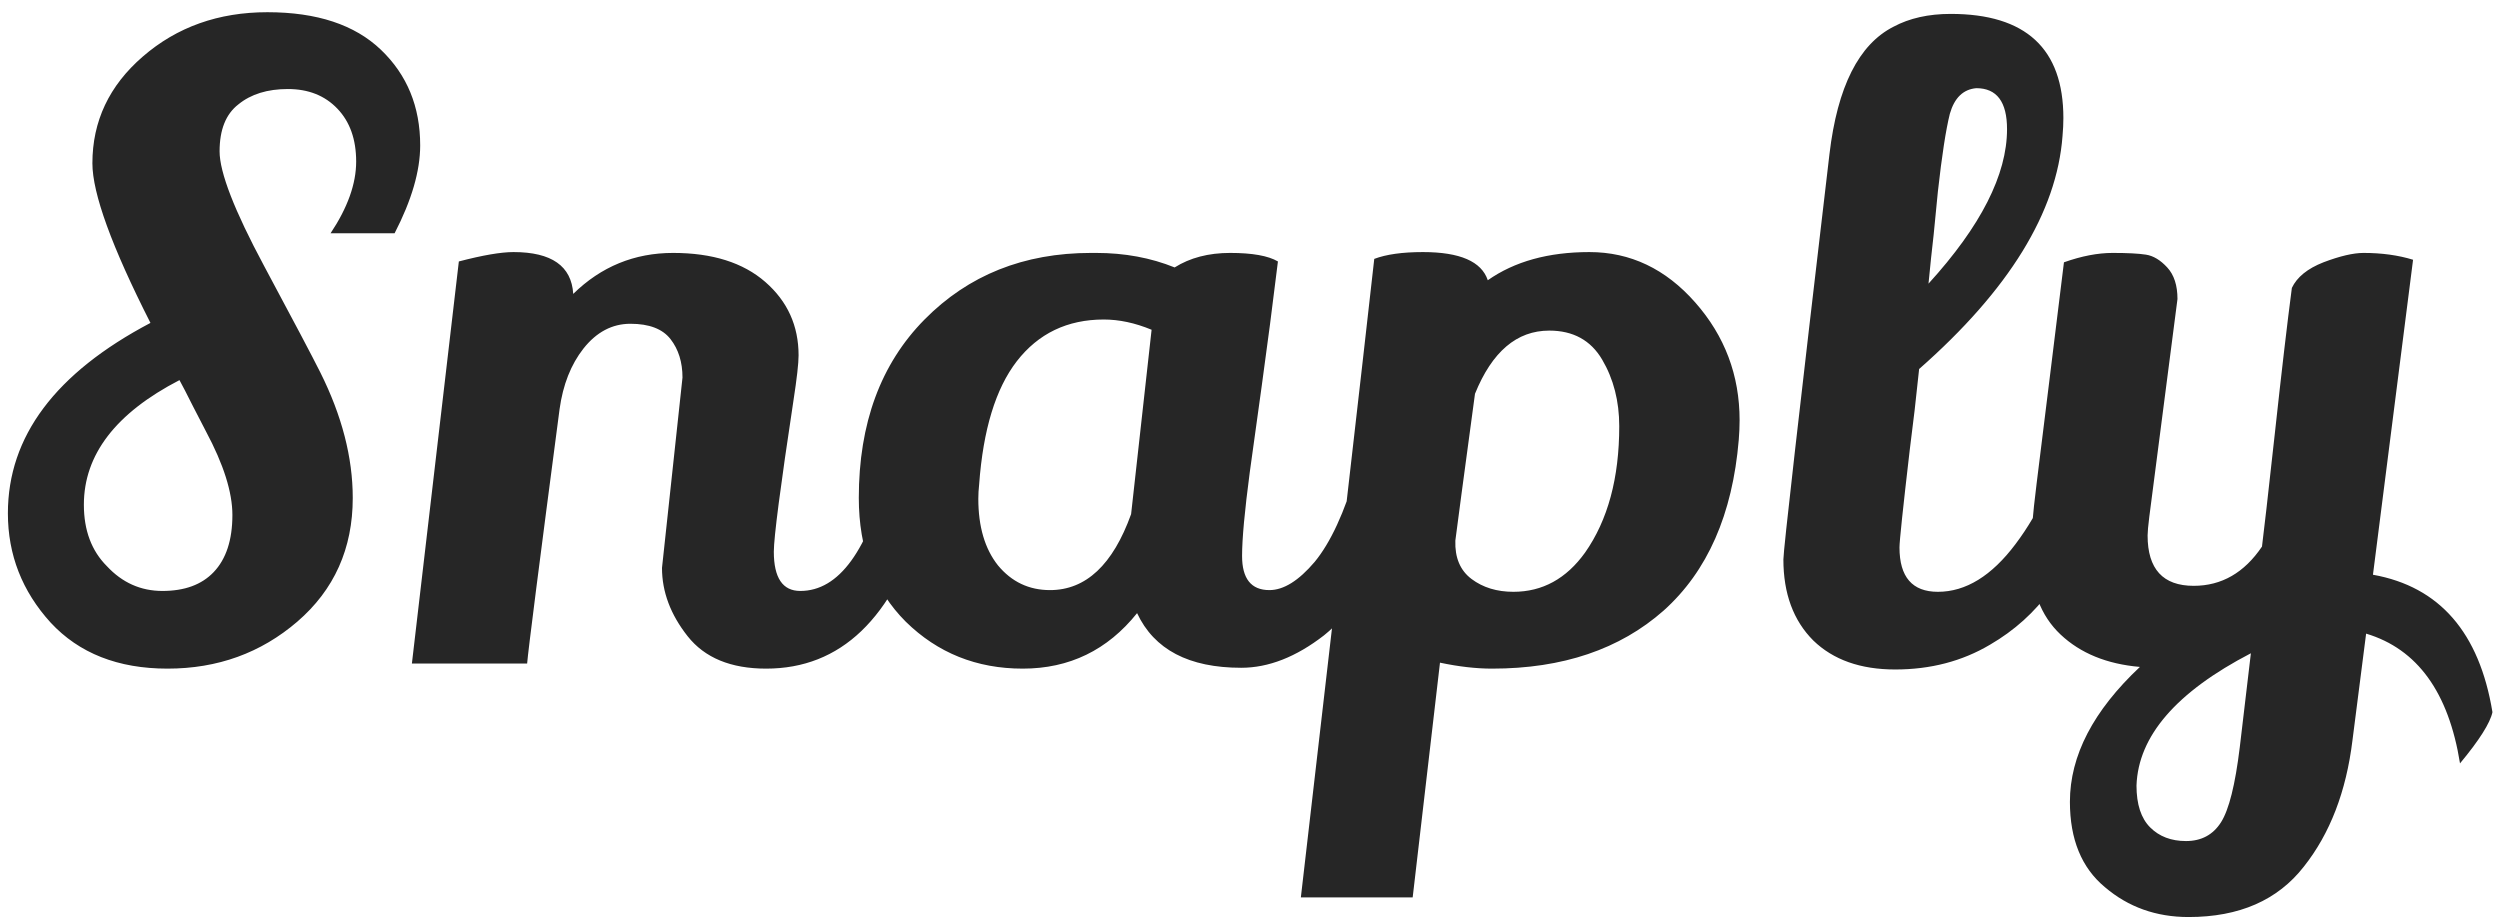 <svg width="199" height="73"  viewBox="0 0 199 73" fill="none" xmlns="http://www.w3.org/2000/svg">
<path d="M26.312 18.57C27.672 16.532 28.351 14.629 28.351 12.862C28.351 11.096 27.853 9.691 26.856 8.65C25.86 7.608 24.546 7.087 22.915 7.087C21.284 7.087 19.971 7.495 18.974 8.31C17.978 9.08 17.479 10.326 17.479 12.047C17.479 13.723 18.657 16.758 21.013 21.152C23.368 25.546 24.863 28.377 25.497 29.645C27.218 33.088 28.079 36.417 28.079 39.634C28.079 43.665 26.607 46.949 23.663 49.486C20.764 51.977 17.321 53.223 13.335 53.223C9.394 53.223 6.291 52 4.026 49.554C1.761 47.062 0.628 44.163 0.628 40.857C0.628 34.741 4.411 29.691 11.976 25.704C8.895 19.634 7.355 15.399 7.355 12.998C7.355 9.646 8.692 6.815 11.364 4.505C14.082 2.149 17.389 0.972 21.284 0.972C25.225 0.972 28.238 1.968 30.321 3.961C32.405 5.954 33.447 8.491 33.447 11.571C33.447 13.61 32.767 15.943 31.409 18.57H26.312ZM8.51 45.069C9.733 46.383 11.206 47.04 12.927 47.04C14.694 47.04 16.052 46.542 17.004 45.545C18 44.503 18.499 42.986 18.499 40.993C18.499 39.181 17.797 36.961 16.392 34.334C16.211 33.971 15.871 33.315 15.373 32.363C14.875 31.367 14.512 30.665 14.286 30.257C9.212 32.884 6.676 36.191 6.676 40.177C6.676 42.216 7.287 43.846 8.51 45.069ZM52.695 45.205L54.326 30.053C54.326 28.83 54.009 27.811 53.375 26.995C52.74 26.18 51.676 25.772 50.181 25.772C48.732 25.772 47.486 26.429 46.444 27.743C45.447 29.011 44.813 30.619 44.542 32.567C42.911 44.979 42.05 51.728 41.96 52.815H32.787L36.524 20.812C38.426 20.314 39.876 20.065 40.872 20.065C43.907 20.065 45.493 21.175 45.629 23.394C47.848 21.22 50.498 20.133 53.579 20.133C56.704 20.133 59.15 20.903 60.917 22.443C62.684 23.983 63.567 25.931 63.567 28.286C63.567 28.921 63.431 30.121 63.159 31.888C62.117 38.773 61.596 42.782 61.596 43.914C61.596 45.998 62.298 47.04 63.703 47.04C66.783 47.04 69.116 43.824 70.701 37.391C72.241 39.022 73.17 40.313 73.487 41.264C71.086 49.237 66.919 53.223 60.985 53.223C58.176 53.223 56.093 52.362 54.734 50.641C53.375 48.92 52.695 47.108 52.695 45.205ZM98.801 53.155C94.634 53.155 91.871 51.706 90.512 48.806C88.156 51.751 85.121 53.223 81.407 53.223C77.738 53.223 74.635 51.977 72.098 49.486C69.606 46.995 68.361 43.711 68.361 39.634C68.361 33.7 70.105 28.966 73.593 25.433C77.081 21.899 81.497 20.133 86.843 20.133C86.978 20.133 87.114 20.133 87.25 20.133C89.515 20.133 91.599 20.518 93.501 21.288C94.724 20.518 96.197 20.133 97.918 20.133C99.685 20.133 100.953 20.359 101.723 20.812C101.315 24.164 100.885 27.471 100.432 30.733C99.979 33.949 99.662 36.236 99.481 37.595C99.073 40.675 98.869 42.895 98.869 44.254C98.869 46.066 99.594 46.972 101.044 46.972C102.176 46.972 103.376 46.224 104.645 44.73C105.913 43.19 107.023 40.789 107.974 37.527C109.288 38.705 110.194 40.019 110.692 41.468C109.378 45.772 107.612 48.806 105.392 50.573C103.173 52.294 100.976 53.155 98.801 53.155ZM87.862 25.433C84.963 25.433 82.652 26.542 80.931 28.762C79.255 30.936 78.258 34.198 77.941 38.547C77.896 38.954 77.874 39.339 77.874 39.702C77.874 41.921 78.394 43.688 79.436 45.002C80.523 46.315 81.905 46.972 83.581 46.972C86.435 46.972 88.587 44.956 90.036 40.925L91.667 26.248C90.353 25.704 89.085 25.433 87.862 25.433ZM113.264 20.065C116.208 20.065 117.93 20.812 118.428 22.307C120.557 20.812 123.252 20.065 126.514 20.065C129.775 20.065 132.584 21.401 134.939 24.074C137.295 26.746 138.472 29.872 138.472 33.45C138.472 33.949 138.45 34.47 138.405 35.013C137.906 40.947 135.913 45.477 132.425 48.603C128.937 51.683 124.385 53.223 118.768 53.223C117.499 53.223 116.118 53.065 114.623 52.748L112.449 71.433H103.548C106.447 46.474 108.394 29.532 109.391 20.608C110.342 20.246 111.633 20.065 113.264 20.065ZM128.892 33.926C128.892 31.933 128.439 30.166 127.533 28.626C126.627 27.086 125.223 26.316 123.32 26.316C120.738 26.316 118.768 27.992 117.409 31.344C116.503 38.048 115.982 41.944 115.846 43.031C115.801 44.39 116.231 45.409 117.137 46.089C118.043 46.768 119.153 47.108 120.466 47.108C122.777 47.108 124.679 46.066 126.174 43.982C127.986 41.4 128.892 38.048 128.892 33.926ZM150.859 53.291C148.096 53.291 145.922 52.521 144.336 50.981C142.751 49.395 141.958 47.244 141.958 44.526C141.958 43.801 143.181 33.043 145.627 12.251C146.261 6.906 147.96 3.531 150.723 2.127C151.992 1.447 153.509 1.107 155.276 1.107C161.255 1.107 164.245 3.871 164.245 9.397C164.245 9.85 164.222 10.326 164.177 10.824C163.724 16.894 159.919 23.077 152.762 29.374C152.535 31.593 152.286 33.745 152.014 35.829C151.471 40.494 151.199 43.076 151.199 43.575C151.199 45.93 152.218 47.108 154.256 47.108C156.476 47.108 158.537 45.84 160.44 43.303C162.387 40.721 163.882 37.437 164.924 33.45C165.332 33.586 165.898 33.971 166.623 34.605C167.348 35.194 167.846 35.715 168.118 36.168C167.393 39.928 165.762 43.529 163.225 46.972C161.957 48.739 160.349 50.188 158.401 51.321C156.182 52.634 153.668 53.291 150.859 53.291ZM153.509 22.579C157.676 18.004 159.76 13.904 159.76 10.28C159.76 8.106 158.945 7.019 157.314 7.019C156.272 7.109 155.57 7.789 155.208 9.057C154.891 10.326 154.574 12.387 154.256 15.241C153.985 18.094 153.803 19.861 153.713 20.54L153.509 22.579ZM174.21 72.996C171.628 72.996 169.409 72.203 167.551 70.618C165.694 69.078 164.765 66.813 164.765 63.823C164.765 60.154 166.623 56.575 170.337 53.087C167.71 52.861 165.603 52 164.018 50.505C162.433 49.01 161.64 46.904 161.64 44.186C161.64 42.918 161.798 41.015 162.116 38.478C162.433 35.942 162.772 33.201 163.135 30.257C163.497 27.312 163.882 24.187 164.29 20.88C165.694 20.382 166.985 20.133 168.163 20.133C169.341 20.133 170.224 20.178 170.813 20.269C171.402 20.359 171.968 20.699 172.511 21.288C173.055 21.877 173.327 22.715 173.327 23.802L171.085 41.129C170.994 41.853 170.949 42.352 170.949 42.623C170.949 45.296 172.172 46.632 174.618 46.632C176.837 46.632 178.649 45.59 180.054 43.507C180.19 42.465 180.529 39.475 181.073 34.538C181.616 29.555 182.069 25.682 182.432 22.919C182.839 22.058 183.677 21.378 184.946 20.88C186.259 20.382 187.324 20.133 188.139 20.133C189.589 20.133 190.903 20.314 192.08 20.676L188.887 45.749C194.187 46.7 197.358 50.347 198.399 56.688C198.218 57.549 197.358 58.908 195.817 60.765C194.911 55.103 192.42 51.66 188.343 50.437L187.256 58.931C186.758 63.008 185.467 66.36 183.383 68.987C181.299 71.659 178.242 72.996 174.21 72.996ZM170.065 62.532C170.065 64.027 170.428 65.137 171.153 65.861C171.877 66.586 172.829 66.948 174.006 66.948C175.229 66.948 176.158 66.45 176.792 65.454C177.426 64.457 177.925 62.464 178.287 59.474L179.17 52C173.236 55.08 170.201 58.591 170.065 62.532Z" fill="#262626"/>
</svg>
